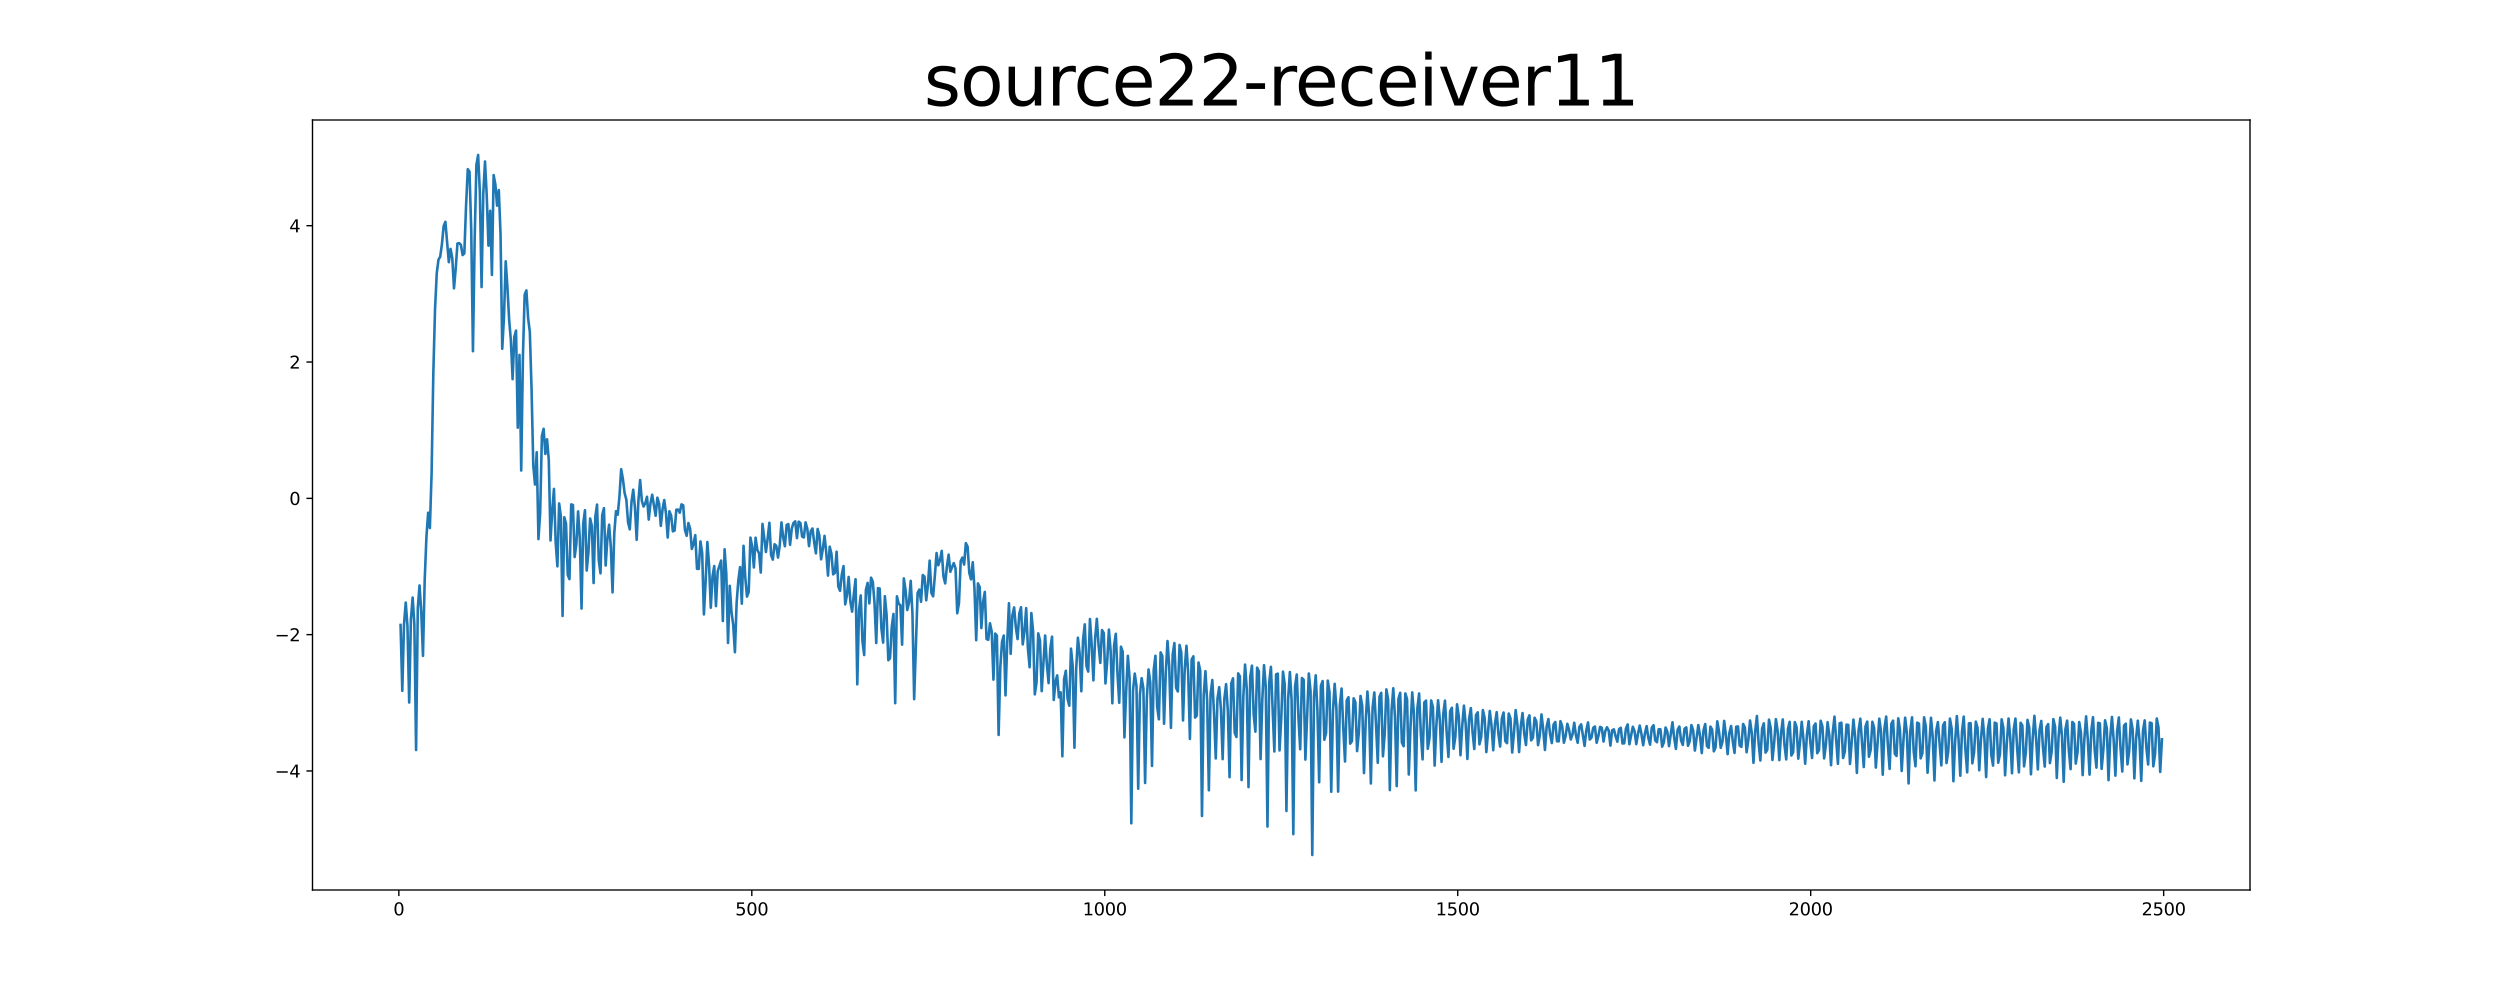 <?xml version="1.0" encoding="utf-8" standalone="no"?>
<!DOCTYPE svg PUBLIC "-//W3C//DTD SVG 1.1//EN"
  "http://www.w3.org/Graphics/SVG/1.1/DTD/svg11.dtd">
<svg xmlns:xlink="http://www.w3.org/1999/xlink" width="1440pt" height="576pt" viewBox="0 0 1440 576" xmlns="http://www.w3.org/2000/svg" version="1.1">
 <defs>
  <style type="text/css">*{stroke-linejoin: round; stroke-linecap: butt}</style>
 </defs>
 <g id="figure_1">
  <g id="patch_1">
   <path d="M 0 576 
L 1440 576 
L 1440 0 
L 0 0 
z
" style="fill: #ffffff"/>
  </g>
  <g id="axes_1">
   <g id="patch_2">
    <path d="M 180 512.64 
L 1296 512.64 
L 1296 69.12 
L 180 69.12 
z
" style="fill: #ffffff"/>
   </g>
   <g id="matplotlib.axis_1">
    <g id="xtick_1">
     <g id="line2d_1">
      <defs>
       <path id="m05484be84b" d="M 0 0 
L 0 3.5 
" style="stroke: #000000; stroke-width: 0.8"/>
      </defs>
      <g>
       <use xlink:href="#m05484be84b" x="229.735" y="512.64" style="stroke: #000000; stroke-width: 0.8"/>
      </g>
     </g>
     <g id="text_1">
      <!-- 0 -->
      <g transform="translate(226.553 527.238) scale(0.1 -0.1)">
       <defs>
        <path id="DejaVuSans-30" d="M 2034 4250 
Q 1547 4250 1301 3770 
Q 1056 3291 1056 2328 
Q 1056 1369 1301 889 
Q 1547 409 2034 409 
Q 2525 409 2770 889 
Q 3016 1369 3016 2328 
Q 3016 3291 2770 3770 
Q 2525 4250 2034 4250 
z
M 2034 4750 
Q 2819 4750 3233 4129 
Q 3647 3509 3647 2328 
Q 3647 1150 3233 529 
Q 2819 -91 2034 -91 
Q 1250 -91 836 529 
Q 422 1150 422 2328 
Q 422 3509 836 4129 
Q 1250 4750 2034 4750 
z
" transform="scale(0.016)"/>
       </defs>
       <use xlink:href="#DejaVuSans-30"/>
      </g>
     </g>
    </g>
    <g id="xtick_2">
     <g id="line2d_2">
      <g>
       <use xlink:href="#m05484be84b" x="433.041" y="512.64" style="stroke: #000000; stroke-width: 0.8"/>
      </g>
     </g>
     <g id="text_2">
      <!-- 500 -->
      <g transform="translate(423.497 527.238) scale(0.1 -0.1)">
       <defs>
        <path id="DejaVuSans-35" d="M 691 4666 
L 3169 4666 
L 3169 4134 
L 1269 4134 
L 1269 2991 
Q 1406 3038 1543 3061 
Q 1681 3084 1819 3084 
Q 2600 3084 3056 2656 
Q 3513 2228 3513 1497 
Q 3513 744 3044 326 
Q 2575 -91 1722 -91 
Q 1428 -91 1123 -41 
Q 819 9 494 109 
L 494 744 
Q 775 591 1075 516 
Q 1375 441 1709 441 
Q 2250 441 2565 725 
Q 2881 1009 2881 1497 
Q 2881 1984 2565 2268 
Q 2250 2553 1709 2553 
Q 1456 2553 1204 2497 
Q 953 2441 691 2322 
L 691 4666 
z
" transform="scale(0.016)"/>
       </defs>
       <use xlink:href="#DejaVuSans-35"/>
       <use xlink:href="#DejaVuSans-30" x="63.623"/>
       <use xlink:href="#DejaVuSans-30" x="127.246"/>
      </g>
     </g>
    </g>
    <g id="xtick_3">
     <g id="line2d_3">
      <g>
       <use xlink:href="#m05484be84b" x="636.347" y="512.64" style="stroke: #000000; stroke-width: 0.8"/>
      </g>
     </g>
     <g id="text_3">
      <!-- 1000 -->
      <g transform="translate(623.622 527.238) scale(0.1 -0.1)">
       <defs>
        <path id="DejaVuSans-31" d="M 794 531 
L 1825 531 
L 1825 4091 
L 703 3866 
L 703 4441 
L 1819 4666 
L 2450 4666 
L 2450 531 
L 3481 531 
L 3481 0 
L 794 0 
L 794 531 
z
" transform="scale(0.016)"/>
       </defs>
       <use xlink:href="#DejaVuSans-31"/>
       <use xlink:href="#DejaVuSans-30" x="63.623"/>
       <use xlink:href="#DejaVuSans-30" x="127.246"/>
       <use xlink:href="#DejaVuSans-30" x="190.869"/>
      </g>
     </g>
    </g>
    <g id="xtick_4">
     <g id="line2d_4">
      <g>
       <use xlink:href="#m05484be84b" x="839.653" y="512.64" style="stroke: #000000; stroke-width: 0.8"/>
      </g>
     </g>
     <g id="text_4">
      <!-- 1500 -->
      <g transform="translate(826.928 527.238) scale(0.1 -0.1)">
       <use xlink:href="#DejaVuSans-31"/>
       <use xlink:href="#DejaVuSans-35" x="63.623"/>
       <use xlink:href="#DejaVuSans-30" x="127.246"/>
       <use xlink:href="#DejaVuSans-30" x="190.869"/>
      </g>
     </g>
    </g>
    <g id="xtick_5">
     <g id="line2d_5">
      <g>
       <use xlink:href="#m05484be84b" x="1042.959" y="512.64" style="stroke: #000000; stroke-width: 0.8"/>
      </g>
     </g>
     <g id="text_5">
      <!-- 2000 -->
      <g transform="translate(1030.234 527.238) scale(0.1 -0.1)">
       <defs>
        <path id="DejaVuSans-32" d="M 1228 531 
L 3431 531 
L 3431 0 
L 469 0 
L 469 531 
Q 828 903 1448 1529 
Q 2069 2156 2228 2338 
Q 2531 2678 2651 2914 
Q 2772 3150 2772 3378 
Q 2772 3750 2511 3984 
Q 2250 4219 1831 4219 
Q 1534 4219 1204 4116 
Q 875 4013 500 3803 
L 500 4441 
Q 881 4594 1212 4672 
Q 1544 4750 1819 4750 
Q 2544 4750 2975 4387 
Q 3406 4025 3406 3419 
Q 3406 3131 3298 2873 
Q 3191 2616 2906 2266 
Q 2828 2175 2409 1742 
Q 1991 1309 1228 531 
z
" transform="scale(0.016)"/>
       </defs>
       <use xlink:href="#DejaVuSans-32"/>
       <use xlink:href="#DejaVuSans-30" x="63.623"/>
       <use xlink:href="#DejaVuSans-30" x="127.246"/>
       <use xlink:href="#DejaVuSans-30" x="190.869"/>
      </g>
     </g>
    </g>
    <g id="xtick_6">
     <g id="line2d_6">
      <g>
       <use xlink:href="#m05484be84b" x="1246.265" y="512.64" style="stroke: #000000; stroke-width: 0.8"/>
      </g>
     </g>
     <g id="text_6">
      <!-- 2500 -->
      <g transform="translate(1233.54 527.238) scale(0.1 -0.1)">
       <use xlink:href="#DejaVuSans-32"/>
       <use xlink:href="#DejaVuSans-35" x="63.623"/>
       <use xlink:href="#DejaVuSans-30" x="127.246"/>
       <use xlink:href="#DejaVuSans-30" x="190.869"/>
      </g>
     </g>
    </g>
   </g>
   <g id="matplotlib.axis_2">
    <g id="ytick_1">
     <g id="line2d_7">
      <defs>
       <path id="mf7a1b2a117" d="M 0 0 
L -3.5 0 
" style="stroke: #000000; stroke-width: 0.8"/>
      </defs>
      <g>
       <use xlink:href="#mf7a1b2a117" x="180" y="444.073" style="stroke: #000000; stroke-width: 0.8"/>
      </g>
     </g>
     <g id="text_7">
      <!-- −4 -->
      <g transform="translate(158.258 447.872) scale(0.1 -0.1)">
       <defs>
        <path id="DejaVuSans-2212" d="M 678 2272 
L 4684 2272 
L 4684 1741 
L 678 1741 
L 678 2272 
z
" transform="scale(0.016)"/>
        <path id="DejaVuSans-34" d="M 2419 4116 
L 825 1625 
L 2419 1625 
L 2419 4116 
z
M 2253 4666 
L 3047 4666 
L 3047 1625 
L 3713 1625 
L 3713 1100 
L 3047 1100 
L 3047 0 
L 2419 0 
L 2419 1100 
L 313 1100 
L 313 1709 
L 2253 4666 
z
" transform="scale(0.016)"/>
       </defs>
       <use xlink:href="#DejaVuSans-2212"/>
       <use xlink:href="#DejaVuSans-34" x="83.789"/>
      </g>
     </g>
    </g>
    <g id="ytick_2">
     <g id="line2d_8">
      <g>
       <use xlink:href="#mf7a1b2a117" x="180" y="365.559" style="stroke: #000000; stroke-width: 0.8"/>
      </g>
     </g>
     <g id="text_8">
      <!-- −2 -->
      <g transform="translate(158.258 369.358) scale(0.1 -0.1)">
       <use xlink:href="#DejaVuSans-2212"/>
       <use xlink:href="#DejaVuSans-32" x="83.789"/>
      </g>
     </g>
    </g>
    <g id="ytick_3">
     <g id="line2d_9">
      <g>
       <use xlink:href="#mf7a1b2a117" x="180" y="287.045" style="stroke: #000000; stroke-width: 0.8"/>
      </g>
     </g>
     <g id="text_9">
      <!-- 0 -->
      <g transform="translate(166.637 290.844) scale(0.1 -0.1)">
       <use xlink:href="#DejaVuSans-30"/>
      </g>
     </g>
    </g>
    <g id="ytick_4">
     <g id="line2d_10">
      <g>
       <use xlink:href="#mf7a1b2a117" x="180" y="208.53" style="stroke: #000000; stroke-width: 0.8"/>
      </g>
     </g>
     <g id="text_10">
      <!-- 2 -->
      <g transform="translate(166.637 212.33) scale(0.1 -0.1)">
       <use xlink:href="#DejaVuSans-32"/>
      </g>
     </g>
    </g>
    <g id="ytick_5">
     <g id="line2d_11">
      <g>
       <use xlink:href="#mf7a1b2a117" x="180" y="130.016" style="stroke: #000000; stroke-width: 0.8"/>
      </g>
     </g>
     <g id="text_11">
      <!-- 4 -->
      <g transform="translate(166.637 133.815) scale(0.1 -0.1)">
       <use xlink:href="#DejaVuSans-34"/>
      </g>
     </g>
    </g>
   </g>
   <g id="line2d_12">
    <path d="M 230.727 359.961 
L 231.72 397.918 
L 232.713 359.49 
L 233.705 347.083 
L 234.698 360.645 
L 235.691 404.648 
L 236.684 356.742 
L 237.676 344.193 
L 238.669 359.518 
L 239.662 432.013 
L 240.654 350.33 
L 241.647 337.218 
L 242.64 352.436 
L 243.632 377.78 
L 244.625 334.168 
L 245.618 309.334 
L 246.611 295.321 
L 247.603 304.14 
L 248.596 272.687 
L 249.589 215.191 
L 250.581 178.01 
L 251.574 157.348 
L 252.567 149.578 
L 253.56 147.854 
L 254.552 140.594 
L 255.545 130.193 
L 256.538 127.754 
L 258.523 151.022 
L 259.516 143.36 
L 260.508 148.609 
L 261.501 166.091 
L 262.494 154.666 
L 263.487 140.248 
L 264.479 140.05 
L 265.472 140.996 
L 266.465 146.94 
L 267.457 145.944 
L 268.45 118.461 
L 269.443 97.43 
L 270.436 98.899 
L 271.428 132.635 
L 272.421 202.3 
L 273.414 137.495 
L 274.406 94.968 
L 275.399 89.28 
L 276.392 110.361 
L 277.384 165.352 
L 278.377 111.342 
L 279.37 93.003 
L 280.363 112.822 
L 281.355 141.519 
L 282.348 121.41 
L 283.341 158.361 
L 284.333 100.859 
L 285.326 106.183 
L 286.319 118.44 
L 287.312 109.471 
L 288.304 134.803 
L 289.297 200.904 
L 290.29 182.557 
L 291.282 150.515 
L 292.275 165.467 
L 293.268 184.253 
L 294.26 195.914 
L 295.253 218.403 
L 296.246 194.015 
L 297.239 190.408 
L 298.231 246.332 
L 299.224 204.437 
L 300.217 271.016 
L 301.209 205.232 
L 302.202 169.776 
L 303.195 167.281 
L 304.188 183.158 
L 305.18 191.199 
L 306.173 224.116 
L 307.166 267.993 
L 308.158 279.091 
L 309.151 260.502 
L 310.144 310.523 
L 311.136 295.294 
L 312.129 251.114 
L 313.122 246.981 
L 314.115 261.484 
L 315.107 253.04 
L 316.1 265.045 
L 317.093 311.32 
L 318.085 294.233 
L 319.078 281.598 
L 320.071 312.48 
L 321.064 326.218 
L 322.056 289.994 
L 323.049 297.427 
L 324.042 354.797 
L 325.034 297.94 
L 326.027 301.582 
L 327.02 331.094 
L 328.012 333.578 
L 329.005 290.541 
L 329.998 290.839 
L 330.991 320.862 
L 331.983 313.377 
L 332.976 294.56 
L 333.969 309.984 
L 334.961 350.528 
L 335.954 301.384 
L 336.947 293.875 
L 337.94 328.613 
L 338.932 318.067 
L 339.925 298.658 
L 340.918 303.038 
L 341.91 335.829 
L 342.903 297.732 
L 343.896 290.638 
L 344.888 322.657 
L 345.881 330.255 
L 346.874 296.689 
L 347.867 292.676 
L 348.859 325.732 
L 349.852 310.352 
L 350.845 302.221 
L 351.837 315.071 
L 352.83 341.2 
L 353.823 307.226 
L 354.816 294.423 
L 355.808 296.463 
L 356.801 285.975 
L 357.794 270.237 
L 358.786 275.909 
L 359.779 284.009 
L 360.772 287.829 
L 361.764 300.867 
L 362.757 304.904 
L 363.75 289.108 
L 364.743 282.071 
L 365.735 292.486 
L 366.728 310.93 
L 367.721 288.323 
L 368.713 276.503 
L 369.706 288.52 
L 370.699 291.749 
L 371.692 289.857 
L 372.684 286.129 
L 373.677 299.292 
L 374.67 289.896 
L 375.662 284.963 
L 377.648 297.07 
L 378.64 286.661 
L 379.633 290.103 
L 380.626 302.888 
L 381.619 293.37 
L 382.611 288.005 
L 383.604 295.751 
L 384.597 309.614 
L 385.589 294.498 
L 386.582 297.037 
L 387.575 306.064 
L 388.568 305.607 
L 389.56 293.581 
L 390.553 293.523 
L 391.546 295.32 
L 392.538 290.506 
L 393.531 291.069 
L 394.524 305.292 
L 395.516 308.624 
L 396.509 301.239 
L 397.502 304.477 
L 398.495 316.197 
L 399.487 313.216 
L 400.48 308.235 
L 401.473 327.652 
L 402.465 327.697 
L 403.458 311.869 
L 404.451 318.579 
L 405.444 353.906 
L 406.436 334.999 
L 407.429 312.209 
L 408.422 325.6 
L 409.414 350.033 
L 410.407 332.039 
L 411.4 326.037 
L 412.392 349.128 
L 413.385 329.118 
L 415.371 322.884 
L 416.363 357.733 
L 417.356 316.385 
L 418.349 330.603 
L 419.341 370.341 
L 420.334 337.419 
L 421.327 352.512 
L 422.32 359.777 
L 423.312 375.679 
L 424.305 346.962 
L 425.298 334.155 
L 426.29 326.648 
L 427.283 347.703 
L 428.276 314.393 
L 429.268 332.406 
L 430.261 343.645 
L 431.254 340.96 
L 432.247 309.66 
L 433.239 314.779 
L 434.232 326.857 
L 435.225 309.726 
L 436.217 316.745 
L 437.21 318.671 
L 438.203 329.782 
L 439.196 301.778 
L 441.181 317.943 
L 442.174 310.053 
L 443.166 301.114 
L 444.159 319.779 
L 445.152 322.343 
L 446.144 313.488 
L 447.137 314.352 
L 448.13 321.153 
L 449.123 314.153 
L 450.115 300.922 
L 451.108 309.464 
L 452.101 314.646 
L 453.093 302.415 
L 454.086 301.85 
L 455.079 313.803 
L 456.072 304.318 
L 457.064 301.212 
L 458.057 300.295 
L 459.05 309.952 
L 460.042 300.473 
L 461.035 301.268 
L 462.028 309.053 
L 463.02 309.56 
L 464.013 300.879 
L 465.006 304.533 
L 465.999 314.575 
L 466.991 305.905 
L 467.984 304.413 
L 468.977 312.46 
L 469.969 318.736 
L 470.962 304.684 
L 471.955 308.511 
L 472.948 322.162 
L 473.94 316.172 
L 474.933 308.653 
L 475.926 318.27 
L 476.918 331.541 
L 477.911 314.899 
L 478.904 319.042 
L 479.896 330.826 
L 480.889 330.001 
L 481.882 317.79 
L 482.875 337.851 
L 483.867 340.328 
L 484.86 331.086 
L 485.853 326.065 
L 486.845 348.115 
L 487.838 342.749 
L 488.831 332.336 
L 489.824 346.625 
L 490.816 352.304 
L 491.809 342.174 
L 492.802 333.635 
L 493.794 394.176 
L 494.787 351.526 
L 495.78 342.956 
L 496.772 369.385 
L 497.765 377.301 
L 498.758 339.726 
L 499.751 335.738 
L 500.743 347.552 
L 501.736 332.747 
L 502.729 335.055 
L 503.721 347.375 
L 504.714 370.387 
L 505.707 338.759 
L 506.7 339.007 
L 507.692 361.96 
L 508.685 370.155 
L 509.678 343.397 
L 510.67 354.078 
L 511.663 380.295 
L 512.656 379.175 
L 513.648 360.996 
L 514.641 353.633 
L 515.634 405.046 
L 516.627 343.48 
L 517.619 347.692 
L 518.612 348.582 
L 519.605 371.331 
L 520.597 333.184 
L 521.59 339.745 
L 522.583 351.351 
L 523.576 347.168 
L 524.568 334.588 
L 525.561 353.215 
L 526.554 402.714 
L 528.539 341.479 
L 529.532 339.594 
L 530.524 346.608 
L 531.517 331.237 
L 532.51 332.141 
L 533.503 345.762 
L 534.495 336.707 
L 535.488 322.91 
L 536.481 341.522 
L 537.473 343.492 
L 538.466 331.792 
L 539.459 318.562 
L 540.452 325.596 
L 541.444 322.617 
L 542.437 317.313 
L 543.43 332.001 
L 544.422 336.052 
L 545.415 326.355 
L 546.408 319.47 
L 547.4 329.316 
L 548.393 326.658 
L 549.386 324.354 
L 550.379 327.444 
L 551.371 353.247 
L 552.364 347.43 
L 553.357 323.19 
L 554.349 321.179 
L 555.342 325.187 
L 556.335 312.833 
L 557.328 314.866 
L 558.32 330.007 
L 559.313 333.688 
L 560.306 323.846 
L 561.298 339.099 
L 562.291 368.748 
L 563.284 336.036 
L 564.276 338.084 
L 565.269 361.75 
L 566.262 346.663 
L 567.255 340.942 
L 568.247 368.086 
L 569.24 368.528 
L 570.233 359.024 
L 571.225 363.874 
L 572.218 391.46 
L 573.211 364.927 
L 574.204 366.102 
L 575.196 423.34 
L 576.189 383.98 
L 577.182 369.577 
L 578.174 366.061 
L 579.167 400.546 
L 580.16 369.952 
L 581.152 347.468 
L 582.145 376.593 
L 583.138 354.496 
L 584.131 349.872 
L 585.123 361.344 
L 586.116 368.11 
L 587.109 353.484 
L 588.101 349.758 
L 589.094 371.168 
L 590.087 363.659 
L 591.08 350.275 
L 592.072 373.469 
L 593.065 384.322 
L 594.058 353.114 
L 595.05 363.522 
L 596.043 399.946 
L 597.036 393.141 
L 598.028 364.825 
L 599.021 368.884 
L 600.014 398.117 
L 601.999 366.05 
L 602.992 382.643 
L 603.985 393.467 
L 604.977 373.543 
L 605.97 366.732 
L 606.963 403.158 
L 607.956 392.719 
L 608.948 389.03 
L 609.941 401.702 
L 610.934 398.761 
L 611.926 435.626 
L 612.919 391.186 
L 613.912 386.374 
L 614.904 402.373 
L 615.897 406.492 
L 616.89 373.62 
L 617.883 383.816 
L 618.875 430.673 
L 619.868 385.786 
L 620.861 367.338 
L 621.853 376.157 
L 622.846 398.164 
L 623.839 368.479 
L 624.832 359.626 
L 625.824 383.718 
L 626.817 386.827 
L 627.81 356.553 
L 628.802 371.299 
L 629.795 391.878 
L 630.788 367.818 
L 631.78 356.451 
L 632.773 371.605 
L 633.766 381.831 
L 634.759 362.94 
L 635.751 364.626 
L 636.744 393.661 
L 637.737 381.104 
L 638.729 362.662 
L 639.722 374.906 
L 640.715 405.072 
L 641.708 371.984 
L 642.7 365.062 
L 643.693 388.486 
L 644.686 404.785 
L 645.678 372.491 
L 646.671 375.351 
L 647.664 424.726 
L 648.656 398.478 
L 649.649 377.765 
L 650.642 390.819 
L 651.635 474.226 
L 652.627 397.646 
L 653.62 387.979 
L 654.613 395.22 
L 655.605 454.299 
L 656.598 399.995 
L 657.591 390.634 
L 658.584 396.496 
L 659.576 451.005 
L 660.569 402.289 
L 661.562 385.613 
L 662.554 393.056 
L 663.547 441.199 
L 664.54 385.932 
L 665.532 377.72 
L 666.525 407.089 
L 667.518 414.324 
L 668.511 375.78 
L 669.503 377.882 
L 670.496 416.869 
L 671.489 387.51 
L 672.481 369.24 
L 673.474 383.919 
L 674.467 419.263 
L 675.46 377.104 
L 676.452 370.391 
L 677.445 396.193 
L 678.438 398.288 
L 679.43 371.484 
L 680.423 375.894 
L 681.416 414.981 
L 682.408 385.11 
L 683.401 371.98 
L 684.394 387.946 
L 685.387 425.615 
L 686.379 379.964 
L 687.372 378.038 
L 688.365 413.339 
L 689.357 412.137 
L 690.35 381.596 
L 691.343 386.542 
L 692.336 470.016 
L 693.328 400.571 
L 694.321 386.602 
L 695.314 403.46 
L 696.306 455.197 
L 697.299 399.661 
L 698.292 391.69 
L 699.284 410.909 
L 700.277 436.863 
L 701.27 402.36 
L 702.263 395.816 
L 703.255 408.444 
L 704.248 437.26 
L 705.241 402.403 
L 706.233 394.066 
L 707.226 409.27 
L 708.219 447.665 
L 709.212 393.701 
L 710.204 390.713 
L 711.197 422.103 
L 712.19 424.52 
L 713.182 387.864 
L 714.175 389.552 
L 715.168 449.344 
L 716.16 401.276 
L 717.153 382.805 
L 718.146 397.044 
L 719.139 453.366 
L 720.131 389.844 
L 721.124 383.429 
L 722.117 411.585 
L 723.109 421.437 
L 724.102 384.553 
L 725.095 386.647 
L 726.088 437.228 
L 727.08 403.099 
L 728.073 383.145 
L 729.066 395.375 
L 730.058 476.108 
L 731.051 393.249 
L 732.044 384.109 
L 734.029 432.847 
L 735.022 388.439 
L 736.015 388.004 
L 737.007 432.255 
L 738 413.792 
L 738.993 386.861 
L 739.985 393.975 
L 740.978 467.113 
L 741.971 402.565 
L 742.964 387.093 
L 743.956 403.215 
L 744.949 480.469 
L 745.942 395.433 
L 746.934 388.514 
L 747.927 413.661 
L 748.92 431.57 
L 749.912 390.53 
L 750.905 391.525 
L 751.898 437.525 
L 753.883 387.958 
L 754.876 398.107 
L 755.869 492.48 
L 756.861 401.321 
L 757.854 389.006 
L 758.847 409.589 
L 759.84 450.586 
L 760.832 395.072 
L 761.825 392.3 
L 762.818 426.083 
L 763.81 422.222 
L 764.803 392.028 
L 765.796 398.822 
L 766.788 456.066 
L 767.781 409.692 
L 768.774 393.884 
L 769.767 408.084 
L 770.759 455.96 
L 771.752 406.195 
L 772.745 396.593 
L 773.737 419.735 
L 774.73 438.63 
L 775.723 403.36 
L 776.716 401.606 
L 777.708 428.351 
L 778.701 426.913 
L 779.694 402.222 
L 780.686 404.442 
L 781.679 432.633 
L 782.672 422.207 
L 783.664 400.862 
L 784.657 406.571 
L 785.65 445.284 
L 786.643 415.346 
L 787.635 398.316 
L 788.628 412.07 
L 789.621 451.284 
L 790.613 407.675 
L 791.606 398.863 
L 792.599 417.654 
L 793.592 439.369 
L 794.584 401.306 
L 795.577 399.052 
L 796.57 435.619 
L 797.562 423.262 
L 798.555 397.077 
L 799.548 402.872 
L 800.54 455.1 
L 801.533 409.239 
L 802.526 396.449 
L 803.519 413.42 
L 804.511 452.807 
L 805.504 402.576 
L 806.497 399.047 
L 807.489 427.697 
L 808.482 429.821 
L 809.475 399.419 
L 810.468 402.709 
L 811.46 446.104 
L 812.453 418.837 
L 813.446 398.829 
L 814.438 411.131 
L 815.431 455.282 
L 816.424 407.782 
L 817.416 399.447 
L 818.409 422.626 
L 819.402 437.405 
L 820.395 404.641 
L 821.387 403.541 
L 822.38 431.322 
L 823.373 425.229 
L 824.365 403.476 
L 825.358 407.36 
L 826.351 440.986 
L 827.344 417.778 
L 828.336 403.36 
L 829.329 414.414 
L 830.322 438.817 
L 831.314 411.363 
L 832.307 403.569 
L 833.3 422.269 
L 834.292 436.008 
L 835.285 409.653 
L 836.278 407.679 
L 837.271 431.265 
L 838.263 424.408 
L 839.256 405.681 
L 840.249 412.664 
L 841.241 435.016 
L 842.234 418.285 
L 843.227 406.457 
L 844.22 416.935 
L 845.212 437.159 
L 846.205 414.199 
L 847.198 407.875 
L 848.19 421.605 
L 849.183 431.436 
L 850.176 411.855 
L 851.168 410.314 
L 852.161 428.721 
L 853.154 424.452 
L 854.147 409 
L 855.139 413.544 
L 856.132 433.205 
L 858.117 409.514 
L 859.11 418.006 
L 860.103 432.138 
L 861.096 417.007 
L 862.088 410.185 
L 863.081 422.673 
L 864.074 430.02 
L 865.066 413.856 
L 866.059 410.413 
L 867.052 426.864 
L 868.044 428.071 
L 869.037 410.995 
L 870.03 413.833 
L 871.023 433.442 
L 872.015 422.402 
L 873.008 409.006 
L 874.001 417.137 
L 874.993 433.192 
L 875.986 418.162 
L 876.979 410.727 
L 877.972 422.662 
L 878.964 429.131 
L 879.957 414.58 
L 880.95 412.043 
L 881.942 426.451 
L 882.935 424.932 
L 883.928 413.43 
L 884.92 415.502 
L 885.913 429.177 
L 886.906 423.618 
L 887.899 411.52 
L 888.891 420.197 
L 889.884 431.981 
L 890.877 418.56 
L 891.869 414.176 
L 892.862 423.002 
L 893.855 428.012 
L 894.848 417.38 
L 895.84 415.864 
L 896.833 427.002 
L 897.826 426.998 
L 898.818 415.401 
L 899.811 418.333 
L 900.804 427.798 
L 901.796 423.943 
L 902.789 416.897 
L 903.782 420.421 
L 904.775 425.942 
L 905.767 422.967 
L 906.76 416.317 
L 907.753 423.671 
L 908.745 427.841 
L 909.738 418.703 
L 910.731 417.223 
L 912.716 429.66 
L 913.709 420.736 
L 914.702 416.119 
L 915.694 425.971 
L 916.687 424.895 
L 917.68 419.243 
L 918.672 418.445 
L 919.665 427.839 
L 920.658 423.927 
L 921.651 418.677 
L 922.643 419.213 
L 923.636 427.125 
L 924.629 421.149 
L 925.621 418.907 
L 926.614 420.835 
L 927.607 429.468 
L 928.6 420.645 
L 929.592 420.094 
L 930.585 424.032 
L 931.578 427.231 
L 932.57 419.939 
L 933.563 419.182 
L 934.556 428.254 
L 935.548 428.121 
L 936.541 419.618 
L 937.534 417.281 
L 938.527 428.682 
L 940.512 418.614 
L 941.505 421.227 
L 942.497 428.632 
L 943.49 422.636 
L 944.483 417.924 
L 945.476 422.9 
L 946.468 429.264 
L 947.461 422.591 
L 948.454 418.239 
L 949.446 424.972 
L 950.439 428.918 
L 951.432 419.176 
L 952.424 417.727 
L 953.417 426.519 
L 954.41 427.524 
L 955.403 420.054 
L 956.395 420.039 
L 957.388 430.088 
L 958.381 427.578 
L 959.373 419.04 
L 960.366 421.462 
L 961.359 429.79 
L 963.344 416.033 
L 964.337 425.04 
L 965.33 431.381 
L 966.322 420.343 
L 967.315 418.464 
L 968.308 426.527 
L 969.3 429.081 
L 970.293 419.763 
L 971.286 418.978 
L 972.279 429.578 
L 973.271 426.989 
L 974.264 417.642 
L 975.257 420.719 
L 976.249 432.331 
L 978.235 417.639 
L 979.228 423.931 
L 980.22 433.774 
L 981.213 420.746 
L 982.206 417.036 
L 983.198 429.737 
L 984.191 430.76 
L 985.184 418.535 
L 986.176 420.18 
L 987.169 432.774 
L 988.162 430.449 
L 989.155 415.48 
L 990.147 421.38 
L 991.14 430.756 
L 992.133 427.255 
L 993.125 415.24 
L 994.118 423.534 
L 995.111 434.374 
L 996.104 422.232 
L 997.096 418.185 
L 998.089 427.043 
L 999.082 433.672 
L 1000.074 418.607 
L 1001.067 418.426 
L 1002.06 429.412 
L 1003.052 430.197 
L 1004.045 417.007 
L 1005.038 419.042 
L 1006.031 433.291 
L 1007.023 426.393 
L 1008.016 414.993 
L 1009.009 422.157 
L 1010.001 439.377 
L 1010.994 421.242 
L 1011.987 412.413 
L 1012.98 428.173 
L 1013.972 438.052 
L 1014.965 419.674 
L 1015.958 416.634 
L 1016.95 433.484 
L 1017.943 431.918 
L 1018.936 414.508 
L 1019.928 419.296 
L 1020.921 437.752 
L 1021.914 427.85 
L 1022.907 414.244 
L 1023.899 420.841 
L 1024.892 437.829 
L 1025.885 422.351 
L 1026.877 414.402 
L 1027.87 429.179 
L 1028.863 437.416 
L 1029.856 419.972 
L 1030.848 415.78 
L 1031.841 435.163 
L 1032.834 433.319 
L 1033.826 415.949 
L 1034.819 418.793 
L 1035.812 436.978 
L 1036.804 427.525 
L 1037.797 415.766 
L 1038.79 425.781 
L 1039.783 439.91 
L 1040.775 423.263 
L 1041.768 415.448 
L 1042.761 427.542 
L 1043.753 436.58 
L 1044.746 418.316 
L 1045.739 416.747 
L 1046.732 433.855 
L 1047.724 432.083 
L 1048.717 415.151 
L 1049.71 418.505 
L 1050.702 436.842 
L 1051.695 429.131 
L 1052.688 416.01 
L 1053.68 423.537 
L 1054.673 440.763 
L 1055.666 421.814 
L 1056.659 412.789 
L 1058.644 439.951 
L 1059.637 416.585 
L 1060.629 416.283 
L 1061.622 436.601 
L 1062.615 432.931 
L 1063.608 417.383 
L 1064.6 417.549 
L 1065.593 440.015 
L 1067.578 414.488 
L 1068.571 424.654 
L 1069.564 445.19 
L 1070.556 420.671 
L 1071.549 413.969 
L 1073.535 441.812 
L 1074.527 418.427 
L 1075.52 415.635 
L 1076.513 435.911 
L 1077.505 431.935 
L 1078.498 415.725 
L 1079.491 419.253 
L 1080.484 442.116 
L 1082.469 413.954 
L 1083.462 421.507 
L 1084.454 446.219 
L 1085.447 419.541 
L 1086.44 412.749 
L 1087.432 429.36 
L 1088.425 442.904 
L 1089.418 416.962 
L 1090.411 415.093 
L 1091.403 434.189 
L 1092.396 435.443 
L 1093.389 413.758 
L 1094.381 420.489 
L 1095.374 444.072 
L 1096.367 426.768 
L 1097.36 413.396 
L 1098.352 422.244 
L 1099.345 451.256 
L 1100.338 421.14 
L 1101.33 413.178 
L 1102.323 433.138 
L 1103.316 441.375 
L 1104.308 416.244 
L 1105.301 416.812 
L 1106.294 436.801 
L 1107.287 433.785 
L 1108.279 413.182 
L 1109.272 418.562 
L 1110.265 445.113 
L 1112.25 413.433 
L 1113.243 424.558 
L 1114.236 449.556 
L 1115.228 421.08 
L 1116.221 415.934 
L 1118.206 440.875 
L 1119.199 417.877 
L 1120.192 416.018 
L 1121.184 439.517 
L 1122.177 432.85 
L 1123.17 413.915 
L 1124.163 419.738 
L 1125.155 449.998 
L 1126.148 427.124 
L 1127.141 412.473 
L 1128.133 426.117 
L 1129.126 446.822 
L 1130.119 421.316 
L 1131.112 412.773 
L 1132.104 432.138 
L 1133.097 444.877 
L 1134.09 416.672 
L 1135.082 416.536 
L 1136.075 439.698 
L 1137.068 433.384 
L 1138.06 415.663 
L 1139.053 419.191 
L 1140.046 443.695 
L 1141.039 425.793 
L 1142.031 414.05 
L 1143.024 425.357 
L 1144.017 447.599 
L 1145.009 419.985 
L 1146.002 414.3 
L 1146.995 434.806 
L 1147.988 440.985 
L 1148.98 416.237 
L 1149.973 416.774 
L 1150.966 439.335 
L 1151.958 434.384 
L 1152.951 414.328 
L 1153.944 419.346 
L 1154.936 446.569 
L 1155.929 427.962 
L 1156.922 413.862 
L 1157.915 424.943 
L 1158.907 445.389 
L 1159.9 420.212 
L 1160.893 413.882 
L 1161.885 431.053 
L 1162.878 444.849 
L 1163.871 416.326 
L 1164.864 417.878 
L 1165.856 441.435 
L 1166.849 433.768 
L 1167.842 414.657 
L 1168.834 419.188 
L 1169.827 445.99 
L 1170.82 425.31 
L 1171.812 412.32 
L 1172.805 425.546 
L 1173.798 443.177 
L 1174.791 420.435 
L 1175.783 415.258 
L 1176.776 430.851 
L 1177.769 441.539 
L 1178.761 418.772 
L 1179.754 417.079 
L 1180.747 439.537 
L 1181.74 432.975 
L 1182.732 414.219 
L 1183.725 418.569 
L 1184.718 448.133 
L 1185.71 424.879 
L 1186.703 413.359 
L 1187.696 424.05 
L 1188.688 450.322 
L 1189.681 420.013 
L 1190.674 415.09 
L 1191.667 432.636 
L 1192.659 443.034 
L 1193.652 415.874 
L 1194.645 416.9 
L 1195.637 439.816 
L 1196.63 433.551 
L 1197.623 415.896 
L 1198.616 421.985 
L 1199.608 446.457 
L 1200.601 425.607 
L 1201.594 412.623 
L 1202.586 426.159 
L 1203.579 446.177 
L 1204.572 421.149 
L 1205.564 413.1 
L 1206.557 432.253 
L 1207.55 442.156 
L 1208.543 416.346 
L 1209.535 416.646 
L 1210.528 442.861 
L 1211.521 432.013 
L 1212.513 414.885 
L 1213.506 419.341 
L 1214.499 449.388 
L 1215.492 424.984 
L 1216.484 412.963 
L 1217.477 426.35 
L 1218.47 446.784 
L 1219.462 421.211 
L 1220.455 413.255 
L 1221.448 431.506 
L 1222.44 444.388 
L 1223.433 417.999 
L 1224.426 416.842 
L 1225.419 440.288 
L 1226.411 432.594 
L 1227.404 414.387 
L 1228.397 420.14 
L 1229.389 448.351 
L 1230.382 425.436 
L 1231.375 415.114 
L 1232.368 426.496 
L 1233.36 449.803 
L 1234.353 420.992 
L 1235.346 414.935 
L 1236.338 430.958 
L 1237.331 440.34 
L 1238.324 416.195 
L 1239.316 416.535 
L 1240.309 441.405 
L 1241.302 434.468 
L 1242.295 413.849 
L 1243.287 419.022 
L 1244.28 444.622 
L 1245.273 425.85 
L 1245.273 425.85 
" clip-path="url(#p91c342943d)" style="fill: none; stroke: #1f77b4; stroke-width: 1.5; stroke-linecap: square"/>
   </g>
   <g id="patch_3">
    <path d="M 180 512.64 
L 180 69.12 
" style="fill: none; stroke: #000000; stroke-width: 0.8; stroke-linejoin: miter; stroke-linecap: square"/>
   </g>
   <g id="patch_4">
    <path d="M 1296 512.64 
L 1296 69.12 
" style="fill: none; stroke: #000000; stroke-width: 0.8; stroke-linejoin: miter; stroke-linecap: square"/>
   </g>
   <g id="patch_5">
    <path d="M 180 512.64 
L 1296 512.64 
" style="fill: none; stroke: #000000; stroke-width: 0.8; stroke-linejoin: miter; stroke-linecap: square"/>
   </g>
   <g id="patch_6">
    <path d="M 180 69.12 
L 1296 69.12 
" style="fill: none; stroke: #000000; stroke-width: 0.8; stroke-linejoin: miter; stroke-linecap: square"/>
   </g>
   <g id="text_12">
    <!-- source22-receiver11 -->
    <g transform="translate(532.175 60.801) scale(0.4 -0.4)">
     <defs>
      <path id="DejaVuSans-73" d="M 2834 3397 
L 2834 2853 
Q 2591 2978 2328 3040 
Q 2066 3103 1784 3103 
Q 1356 3103 1142 2972 
Q 928 2841 928 2578 
Q 928 2378 1081 2264 
Q 1234 2150 1697 2047 
L 1894 2003 
Q 2506 1872 2764 1633 
Q 3022 1394 3022 966 
Q 3022 478 2636 193 
Q 2250 -91 1575 -91 
Q 1294 -91 989 -36 
Q 684 19 347 128 
L 347 722 
Q 666 556 975 473 
Q 1284 391 1588 391 
Q 1994 391 2212 530 
Q 2431 669 2431 922 
Q 2431 1156 2273 1281 
Q 2116 1406 1581 1522 
L 1381 1569 
Q 847 1681 609 1914 
Q 372 2147 372 2553 
Q 372 3047 722 3315 
Q 1072 3584 1716 3584 
Q 2034 3584 2315 3537 
Q 2597 3491 2834 3397 
z
" transform="scale(0.016)"/>
      <path id="DejaVuSans-6f" d="M 1959 3097 
Q 1497 3097 1228 2736 
Q 959 2375 959 1747 
Q 959 1119 1226 758 
Q 1494 397 1959 397 
Q 2419 397 2687 759 
Q 2956 1122 2956 1747 
Q 2956 2369 2687 2733 
Q 2419 3097 1959 3097 
z
M 1959 3584 
Q 2709 3584 3137 3096 
Q 3566 2609 3566 1747 
Q 3566 888 3137 398 
Q 2709 -91 1959 -91 
Q 1206 -91 779 398 
Q 353 888 353 1747 
Q 353 2609 779 3096 
Q 1206 3584 1959 3584 
z
" transform="scale(0.016)"/>
      <path id="DejaVuSans-75" d="M 544 1381 
L 544 3500 
L 1119 3500 
L 1119 1403 
Q 1119 906 1312 657 
Q 1506 409 1894 409 
Q 2359 409 2629 706 
Q 2900 1003 2900 1516 
L 2900 3500 
L 3475 3500 
L 3475 0 
L 2900 0 
L 2900 538 
Q 2691 219 2414 64 
Q 2138 -91 1772 -91 
Q 1169 -91 856 284 
Q 544 659 544 1381 
z
M 1991 3584 
L 1991 3584 
z
" transform="scale(0.016)"/>
      <path id="DejaVuSans-72" d="M 2631 2963 
Q 2534 3019 2420 3045 
Q 2306 3072 2169 3072 
Q 1681 3072 1420 2755 
Q 1159 2438 1159 1844 
L 1159 0 
L 581 0 
L 581 3500 
L 1159 3500 
L 1159 2956 
Q 1341 3275 1631 3429 
Q 1922 3584 2338 3584 
Q 2397 3584 2469 3576 
Q 2541 3569 2628 3553 
L 2631 2963 
z
" transform="scale(0.016)"/>
      <path id="DejaVuSans-63" d="M 3122 3366 
L 3122 2828 
Q 2878 2963 2633 3030 
Q 2388 3097 2138 3097 
Q 1578 3097 1268 2742 
Q 959 2388 959 1747 
Q 959 1106 1268 751 
Q 1578 397 2138 397 
Q 2388 397 2633 464 
Q 2878 531 3122 666 
L 3122 134 
Q 2881 22 2623 -34 
Q 2366 -91 2075 -91 
Q 1284 -91 818 406 
Q 353 903 353 1747 
Q 353 2603 823 3093 
Q 1294 3584 2113 3584 
Q 2378 3584 2631 3529 
Q 2884 3475 3122 3366 
z
" transform="scale(0.016)"/>
      <path id="DejaVuSans-65" d="M 3597 1894 
L 3597 1613 
L 953 1613 
Q 991 1019 1311 708 
Q 1631 397 2203 397 
Q 2534 397 2845 478 
Q 3156 559 3463 722 
L 3463 178 
Q 3153 47 2828 -22 
Q 2503 -91 2169 -91 
Q 1331 -91 842 396 
Q 353 884 353 1716 
Q 353 2575 817 3079 
Q 1281 3584 2069 3584 
Q 2775 3584 3186 3129 
Q 3597 2675 3597 1894 
z
M 3022 2063 
Q 3016 2534 2758 2815 
Q 2500 3097 2075 3097 
Q 1594 3097 1305 2825 
Q 1016 2553 972 2059 
L 3022 2063 
z
" transform="scale(0.016)"/>
      <path id="DejaVuSans-2d" d="M 313 2009 
L 1997 2009 
L 1997 1497 
L 313 1497 
L 313 2009 
z
" transform="scale(0.016)"/>
      <path id="DejaVuSans-69" d="M 603 3500 
L 1178 3500 
L 1178 0 
L 603 0 
L 603 3500 
z
M 603 4863 
L 1178 4863 
L 1178 4134 
L 603 4134 
L 603 4863 
z
" transform="scale(0.016)"/>
      <path id="DejaVuSans-76" d="M 191 3500 
L 800 3500 
L 1894 563 
L 2988 3500 
L 3597 3500 
L 2284 0 
L 1503 0 
L 191 3500 
z
" transform="scale(0.016)"/>
     </defs>
     <use xlink:href="#DejaVuSans-73"/>
     <use xlink:href="#DejaVuSans-6f" x="52.1"/>
     <use xlink:href="#DejaVuSans-75" x="113.281"/>
     <use xlink:href="#DejaVuSans-72" x="176.66"/>
     <use xlink:href="#DejaVuSans-63" x="215.523"/>
     <use xlink:href="#DejaVuSans-65" x="270.504"/>
     <use xlink:href="#DejaVuSans-32" x="332.027"/>
     <use xlink:href="#DejaVuSans-32" x="395.65"/>
     <use xlink:href="#DejaVuSans-2d" x="459.273"/>
     <use xlink:href="#DejaVuSans-72" x="495.357"/>
     <use xlink:href="#DejaVuSans-65" x="534.221"/>
     <use xlink:href="#DejaVuSans-63" x="595.744"/>
     <use xlink:href="#DejaVuSans-65" x="650.725"/>
     <use xlink:href="#DejaVuSans-69" x="712.248"/>
     <use xlink:href="#DejaVuSans-76" x="740.031"/>
     <use xlink:href="#DejaVuSans-65" x="799.211"/>
     <use xlink:href="#DejaVuSans-72" x="860.734"/>
     <use xlink:href="#DejaVuSans-31" x="901.848"/>
     <use xlink:href="#DejaVuSans-31" x="965.471"/>
    </g>
   </g>
  </g>
 </g>
 <defs>
  <clipPath id="p91c342943d">
   <rect x="180" y="69.12" width="1116" height="443.52"/>
  </clipPath>
 </defs>
</svg>
